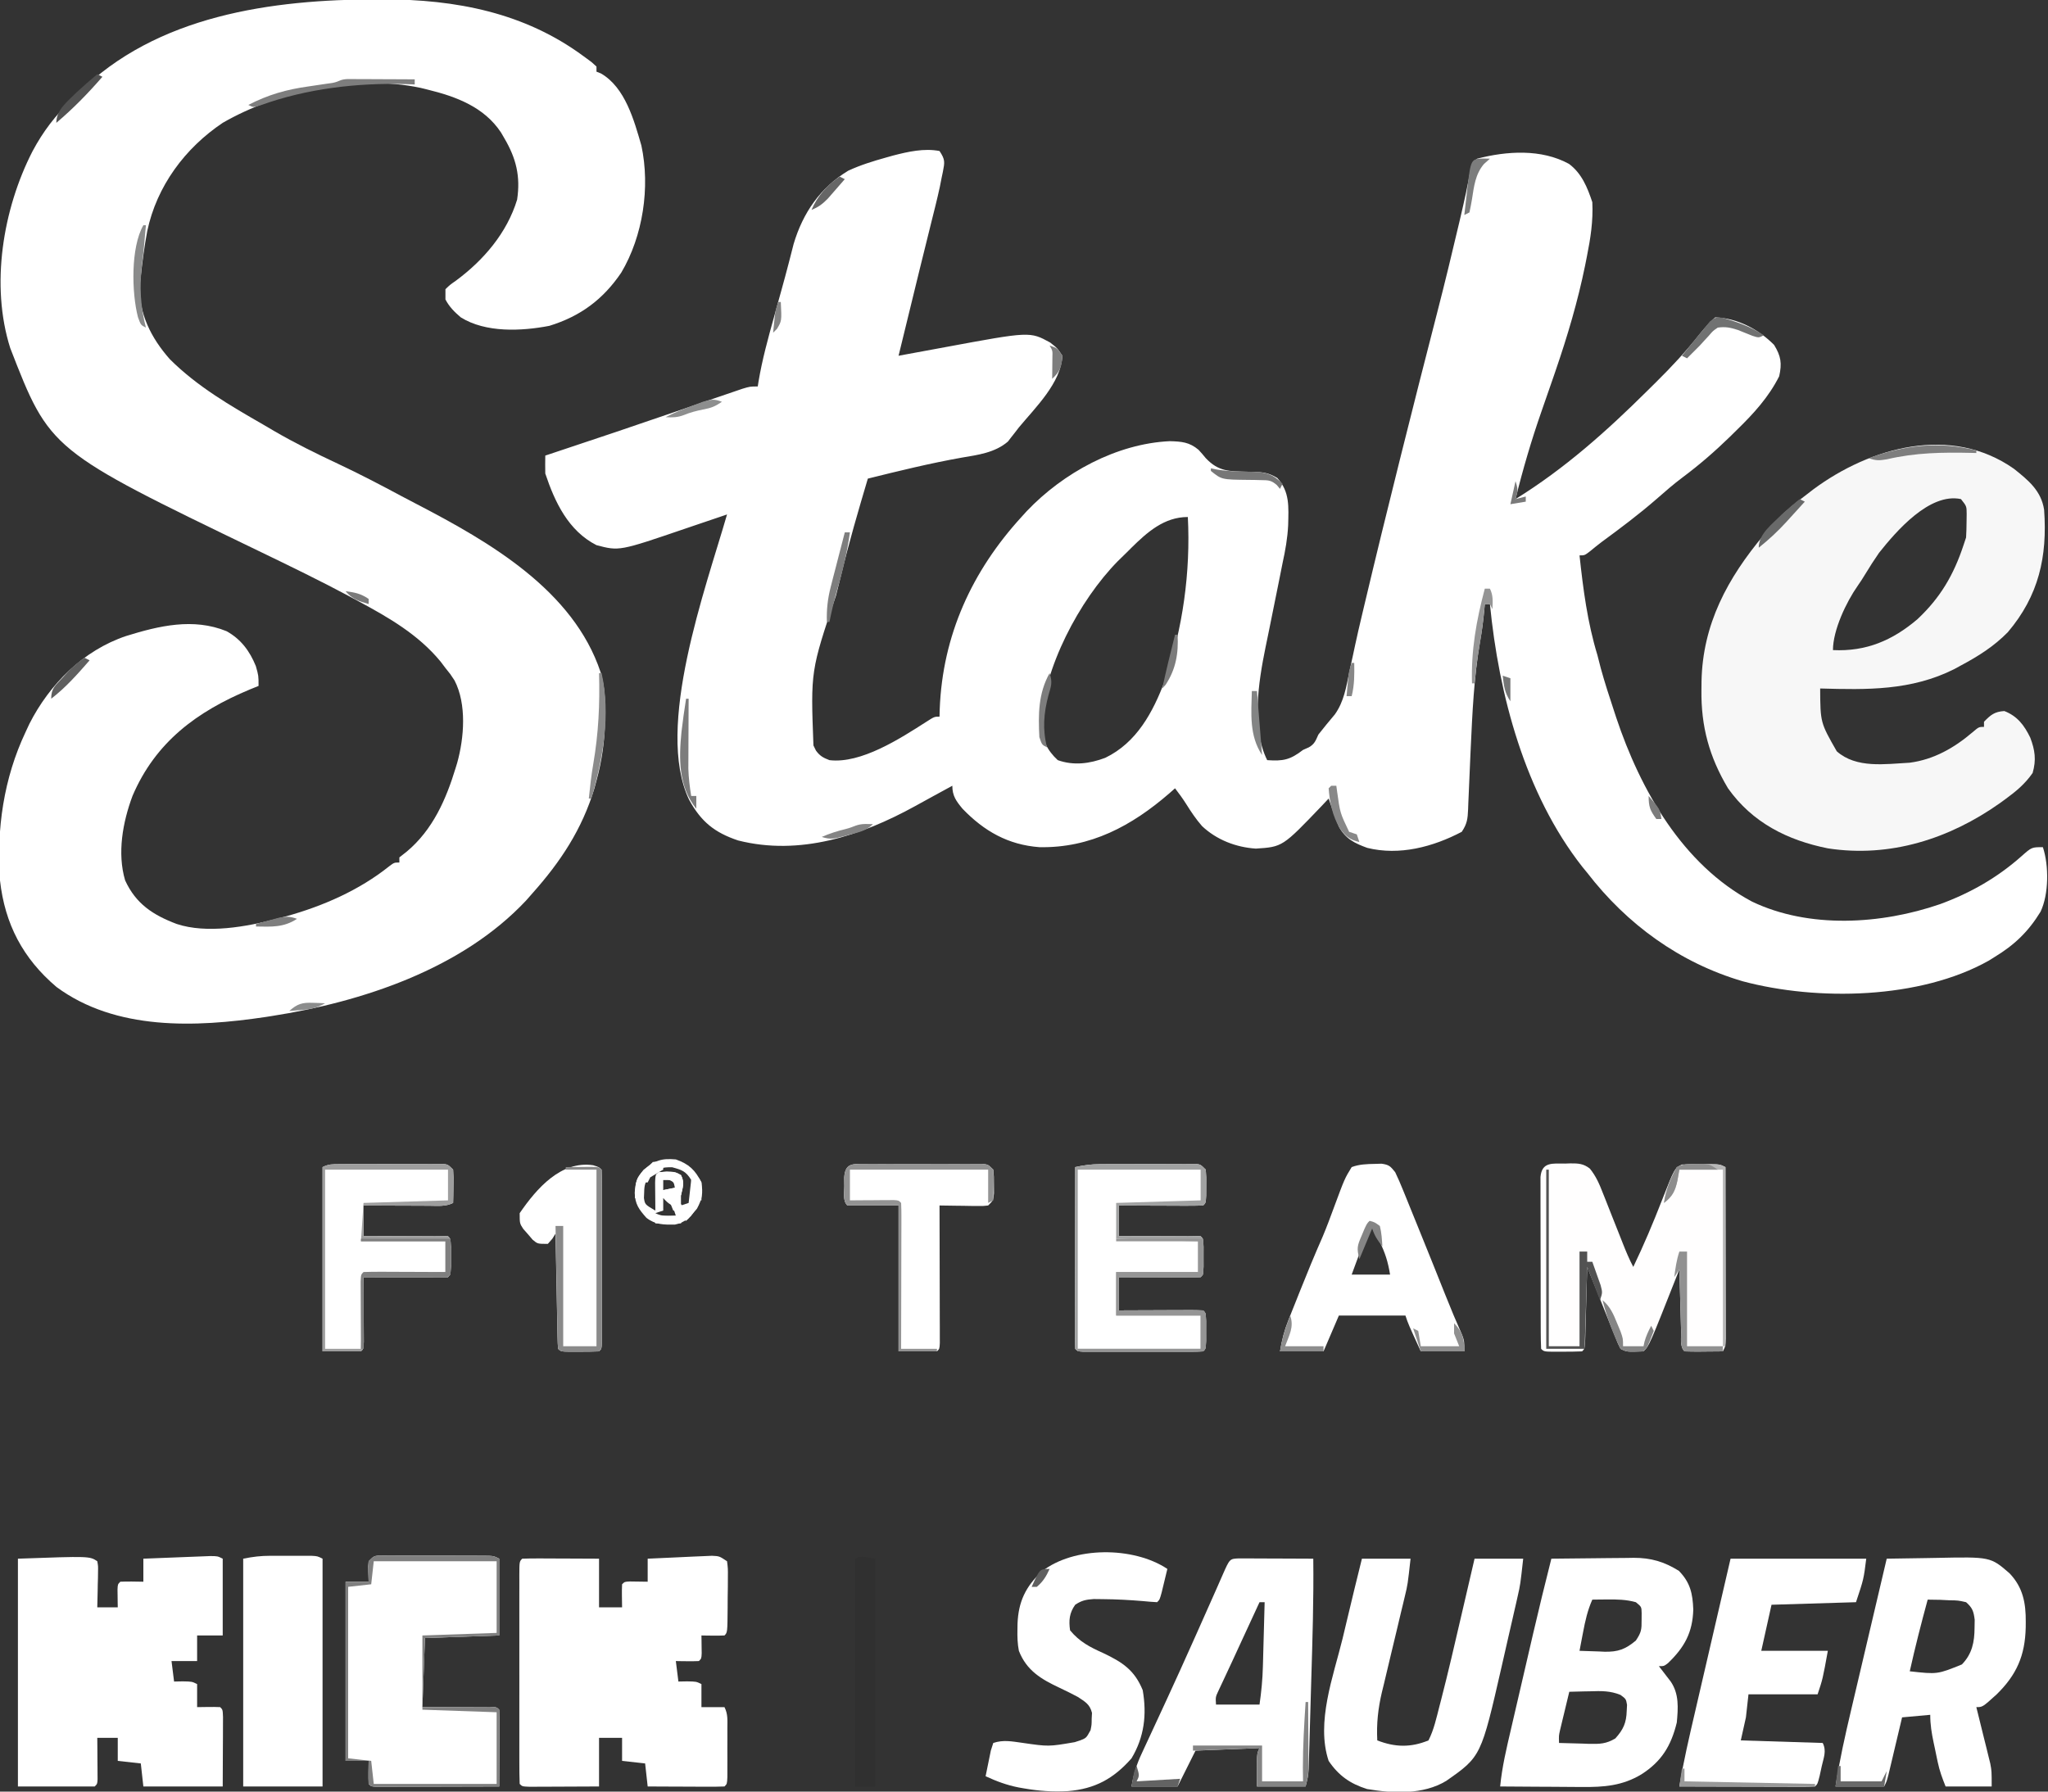 <svg width="800" height="700" viewBox="0 0 800 700" fill="none" xmlns="http://www.w3.org/2000/svg">
<rect x="0" y="0" width="800" height="700" fill="#333333" stroke="none"/>
<g clip-path="url(#clip0_1_9)">
<path d="M367 59C369.254 62.381 369.045 63.343 368.305 67.17C368.163 67.836 368.021 68.501 367.875 69.188C367.625 70.46 367.375 71.732 367.117 73.043C366.089 77.76 364.909 82.437 363.729 87.118C362.194 93.207 360.694 99.305 359.203 105.406C358.962 106.392 358.722 107.377 358.474 108.392C357.732 111.428 356.991 114.464 356.25 117.5C355.738 119.595 355.227 121.69 354.715 123.785C353.476 128.857 352.238 133.928 351 139C351.953 138.823 352.905 138.647 353.886 138.465C357.459 137.804 361.032 137.147 364.605 136.491C366.144 136.208 367.683 135.924 369.222 135.639C402.314 129.506 402.314 129.506 410.188 133.812C413 136 413 136 415 139C414.426 149.66 404.527 159.123 398 167C397.475 167.683 396.951 168.366 396.41 169.07C395.924 169.686 395.438 170.303 394.938 170.937C394.534 171.462 394.131 171.987 393.715 172.527C388.635 176.89 382.006 177.739 375.625 178.812C363.289 181.014 351.157 183.98 339 187C335.277 199.532 331.602 212.045 328.546 224.759C327.902 227.403 327.235 230.041 326.566 232.68C316.653 262.137 316.653 262.137 317.75 291.25C318.075 291.915 318.4 292.58 318.734 293.266C320.277 295.38 321.572 296.068 324 297C336.368 298.484 351.697 288.519 361.875 282C365 280 365 280 367 280C367.026 279.042 367.052 278.084 367.078 277.098C368.169 248.275 379.662 223.153 399 202C399.69 201.239 400.379 200.479 401.09 199.695C415.326 184.731 436.161 173.333 456.938 172.375C461.563 172.5 464.601 172.73 468.188 175.75C469.161 176.801 470.104 177.882 471 179C476.08 184.371 480.225 184.109 487.438 184.312C488.188 184.322 488.939 184.332 489.713 184.342C493.482 184.484 495.606 184.765 498.91 186.73C503.923 192.174 503.333 198.159 503.188 205.184C502.937 210.285 502.092 215.02 501 220C500.537 222.292 500.085 224.587 499.631 226.881C498.407 233.066 497.156 239.246 495.887 245.422C495.707 246.304 495.527 247.187 495.341 248.096C495 249.769 494.655 251.441 494.307 253.113C491.61 266.376 488.732 284.463 495 297C501.204 297.428 503.931 296.917 509 293C509.743 292.67 510.485 292.34 511.25 292C513.544 290.689 513.911 289.383 515 287C517.098 284.323 519.25 281.704 521.445 279.105C524.971 274.127 525.856 268.51 527.063 262.625C527.574 260.275 528.086 257.924 528.598 255.574C528.839 254.439 529.08 253.304 529.329 252.134C530.167 248.222 531.074 244.329 532 240.438C532.44 238.578 532.44 238.578 532.89 236.681C537.366 217.798 541.972 198.95 546.688 180.125C547.138 178.323 547.138 178.323 547.598 176.485C552.121 158.404 556.695 140.337 561.36 122.291C564.386 110.561 567.231 98.793 570 87C570.163 86.308 570.326 85.615 570.493 84.902C571.975 78.598 573.376 72.31 574.473 65.926C575 64 575 64 577 62C588.572 58.991 602.071 58.11 612.883 64.031C617.879 67.747 620.092 73.277 622 79C622.365 86.335 621.305 93.067 619.875 100.25C619.645 101.406 619.416 102.562 619.179 103.754C616.315 117.785 612.321 131.216 607.68 144.754C607.376 145.639 607.073 146.524 606.761 147.435C605.226 151.902 603.68 156.363 602.114 160.819C598.176 172.091 594.864 183.408 592 195C611.337 183 627.522 168.524 643.646 152.529C644.698 151.485 645.752 150.443 646.807 149.402C652.953 143.33 658.701 137.172 664.054 130.377C665.934 128.08 667.766 125.957 670 124C678.682 124.285 686.956 128.672 693 134.75C695.713 139.159 696.108 141.977 695 147C690.883 155.195 684.952 161.657 678.438 168C677.556 168.87 676.674 169.74 675.765 170.637C669.891 176.358 663.846 181.604 657.281 186.504C653.745 189.147 650.443 192.028 647.125 194.938C640.258 200.924 633.023 206.354 625.679 211.738C624.139 212.896 622.646 214.117 621.16 215.344C619 217 619 217 617 217C618.439 230.34 620.085 243.136 624 256C624.442 257.707 624.879 259.416 625.313 261.125C626.836 266.684 628.634 272.152 630.438 277.625C630.87 278.95 630.87 278.95 631.312 280.301C640.766 308.635 657.261 337.834 684.395 352.273C706.686 362.948 734.9 361.187 757.875 353.25C769.745 348.887 780.271 342.88 789.742 334.449C793.648 331 793.648 331 798 331C800.38 338.139 800.346 349.376 797.094 356.211C792.299 364.054 786.863 369.241 779 374C778.299 374.44 777.598 374.879 776.875 375.332C749.985 390.458 709.823 391.16 680.745 383.398C656.218 376.213 635.544 361.176 620 341C619.367 340.229 618.734 339.458 618.082 338.664C595.685 310.125 585.461 271.444 582 236C581.34 236 580.68 236 580 236C579.951 236.583 579.902 237.165 579.852 237.766C579.441 242.269 578.9 246.68 578.063 251.125C575.762 264.726 575.133 278.585 574.5 292.348C574.458 293.249 574.416 294.15 574.373 295.078C574.163 299.628 573.965 304.178 573.785 308.729C573.711 310.42 573.637 312.11 573.563 313.801C573.535 314.584 573.508 315.368 573.48 316.175C573.307 319.927 573.13 321.805 571 325C559.794 330.892 546.655 334.394 534.086 331.277C529.128 329.471 525.626 327.746 523 323C521.535 319.374 520.223 315.714 519 312C518.105 312.953 517.211 313.905 516.289 314.887C500.994 330.881 500.994 330.881 490.563 331.562C482.785 331.053 475.245 328.136 469.559 322.777C467.197 320.085 465.254 317.182 463.359 314.148C462.006 312.01 460.543 310.005 459 308C457.909 308.961 457.909 308.961 456.797 309.941C442.111 322.672 425.954 331.404 406 331C393.785 330.084 384.417 324.743 376 316C373.544 313.047 372 310.973 372 307C371.38 307.34 370.76 307.681 370.121 308.031C368.214 309.075 366.305 310.115 364.395 311.152C362.053 312.427 359.718 313.71 357.387 315.004C336.341 326.591 312.364 334.484 288.312 328.375C279.103 325.287 273.851 321.034 269.188 312.492C255.688 284.161 275.696 229.806 284 201C283.159 201.287 282.319 201.574 281.452 201.87C278.269 202.955 275.083 204.033 271.897 205.108C270.53 205.57 269.164 206.034 267.798 206.501C241.913 215.345 241.913 215.345 233 213C222.023 207.399 216.741 196.223 213 185C212.96 182.667 212.956 180.333 213 178C213.726 177.76 214.451 177.52 215.198 177.272C232.084 171.678 248.937 165.995 265.755 160.2C269.16 159.027 272.567 157.858 275.974 156.693C277.359 156.219 278.743 155.744 280.127 155.268C282.199 154.555 284.273 153.849 286.348 153.145C287.556 152.732 288.764 152.319 290.008 151.894C293 151 293 151 296 151C296.094 150.394 296.187 149.789 296.284 149.165C297.727 140.528 300.025 132.172 302.375 123.75C302.961 121.634 303.545 119.517 304.13 117.4C304.516 116.002 304.904 114.605 305.292 113.208C306.25 109.758 307.187 106.304 308.082 102.838C308.256 102.168 308.43 101.498 308.609 100.807C309.081 98.98 309.547 97.15 310.013 95.321C313.637 83.126 320.445 73.279 331.375 66.676C336.152 64.468 341 62.977 346.062 61.562C347.445 61.174 347.445 61.174 348.856 60.777C354.7 59.263 360.972 57.844 367 59ZM441.871 214.105C441.382 214.598 440.894 215.091 440.39 215.599C439.167 216.832 437.915 218.038 436.66 219.238C421.543 234.629 407.667 260.951 406.5 282.938C406.809 288.566 409.046 293.214 413.188 297C419.415 299.214 425.636 298.398 431.742 296.09C444.005 290.171 450.366 278.312 455 266C462.022 245.793 465.112 223.351 464 202C454.738 202 448.127 207.945 441.871 214.105Z" fill="white"/>
<path d="M147.562 -0.25C148.304 -0.251 149.046 -0.251 149.811 -0.252C178.051 -0.211 204.863 4.876 228 22C229.011 22.742 230.021 23.485 231.062 24.25C231.702 24.828 232.341 25.405 233 26C233 26.66 233 27.32 233 28C233.868 28.348 233.868 28.348 234.754 28.703C244.229 34.174 247.709 47.086 250.542 56.872C254.048 73.162 251.144 92.277 242.687 106.504C235.606 116.979 226.732 123.571 214.605 127.305C203.7 129.408 189.724 130.075 180 124C177.542 121.919 175.492 119.87 174 117C174 115.68 174 114.36 174 113C175.723 111.324 175.723 111.324 178.062 109.688C188.84 101.727 198.038 91.037 202 78C203.368 68.893 201.626 61.861 197 54C196.577 53.269 196.154 52.538 195.719 51.785C189.123 41.796 178.182 37.73 167 35C166.083 34.774 165.167 34.549 164.223 34.316C139.475 29.047 108.816 35.406 87.023 47.977C72.26 57.857 61.205 72.75 57.508 90.34C56.415 96.198 55.63 102.076 55 108C54.883 109.079 54.765 110.158 54.645 111.27C54.042 122.384 59.116 132.163 66.32 140.324C77.053 151.041 89.936 158.481 103 166C104.366 166.801 105.732 167.603 107.098 168.406C115.198 173.117 123.514 177.222 131.998 181.195C140.422 185.153 148.642 189.45 156.842 193.849C158.85 194.92 160.866 195.973 162.887 197.02C191.2 211.739 223.964 230.617 234.605 262.633C236.185 268.04 236.461 273.081 236.375 278.688C236.362 280.125 236.362 280.125 236.349 281.591C236.183 289.687 235.141 297.167 233 305C232.733 305.996 232.466 306.993 232.191 308.02C227.387 323.971 219 336.666 208 349C207.188 349.926 206.376 350.851 205.539 351.805C180.405 378.654 141.369 391.489 106 397C105.245 397.119 104.49 397.237 103.712 397.359C76.42 401.422 45.267 402.74 22.062 385.625C8.962 374.491 1.903 361.057 -2.04742e-05 344C-1.415 324.005 1.421 304.149 10 286C10.486 284.955 10.972 283.909 11.473 282.832C19.336 267.302 32.609 254.062 49.305 248.484C62.198 244.487 75.497 241.34 88.484 246.609C94.092 249.709 97.558 254.373 99.938 260.25C101 264 101 264 101 268C99.863 268.461 98.726 268.923 97.555 269.398C76.978 277.989 60.766 289.865 51.75 311C47.941 321.236 45.733 333.297 48.875 343.973C53.086 353.156 59.788 357.519 69 361C80.707 364.902 96.394 362.119 108 359C109.257 358.671 110.514 358.343 111.809 358.004C126.22 353.992 140.347 347.813 152.066 338.434C154 337 154 337 156 337C156 336.34 156 335.68 156 335C156.969 334.237 157.939 333.474 158.937 332.688C169.057 324.186 174.249 312.355 178 300C178.289 299.052 178.289 299.052 178.584 298.086C181.327 288.247 182.344 275.133 177.562 265.875C175.91 263.347 175.91 263.347 174 261C173.37 260.166 172.739 259.332 172.09 258.473C163.407 247.94 151.97 241.358 140.121 234.969C139.078 234.405 138.035 233.842 136.961 233.261C125.176 226.949 113.163 221.122 101.125 215.312C19.503 175.91 19.503 175.91 4 136C-3.795 111.418 1.131 81.676 12.688 59.125C16.841 51.335 21.605 45.126 28 39C28.842 38.157 29.683 37.314 30.551 36.445C61.1 5.944 106.157 -0.216 147.562 -0.25Z" fill="white"/>
<path d="M786.656 183.133C792.334 187.656 797.349 191.724 798.484 199.18C799.803 217.517 796.388 232.758 784.313 247C778.9 252.529 772.797 256.374 766 260C765.117 260.482 764.234 260.964 763.324 261.461C746.548 269.862 729.349 269.527 711 269C711.077 282.328 711.077 282.328 717.492 293.551C725.154 300.317 736.377 298.51 746 298C755.408 296.754 763.336 292.231 770.5 286.125C773 284 773 284 775 284C775 283.34 775 282.68 775 282C777.63 279.293 779.122 278.056 782.938 277.812C788.031 279.787 790.721 283.368 793.078 288.219C794.912 293.087 795.476 296.884 794 302C791.016 306.323 787.446 309.257 783.25 312.312C782.597 312.789 781.944 313.265 781.271 313.756C761.527 327.755 738.252 335.206 714.016 331.465C698.233 328.312 684.52 321.424 675 308C667.708 295.75 664.432 283.871 664.625 269.562C664.635 268.466 664.645 267.369 664.656 266.239C665.085 243.868 674.839 225.898 689 209C689.565 208.3 690.129 207.6 690.711 206.879C695.217 201.453 700.367 197.218 706 193C706.759 192.413 707.519 191.827 708.301 191.223C730.647 174.66 762.108 165.904 786.656 183.133ZM734 216C732.084 218.763 730.289 221.56 728.551 224.437C727.638 225.947 726.69 227.437 725.668 228.875C721.21 235.215 716 246.176 716 254C728.938 254.626 739.285 250.234 749.063 241.875C757.994 233.47 763.162 224.597 767 213C767.495 211.515 767.495 211.515 768 210C768.119 208.003 768.175 206.001 768.188 204C768.202 202.948 768.216 201.896 768.23 200.812C768.212 197.792 768.212 197.792 766 195C753.681 192.387 740.621 207.681 734 216Z" fill="#F7F7F7"/>
<path d="M284 610C284.356 612.781 284.356 612.781 284.328 616.285C284.323 617.537 284.318 618.79 284.313 620.08C284.292 621.394 284.271 622.708 284.25 624.062C284.245 625.381 284.24 626.699 284.234 628.057C284.154 637.846 284.154 637.846 283 639C281.481 639.072 279.958 639.084 278.438 639.062C277.611 639.053 276.785 639.044 275.934 639.035C274.976 639.018 274.976 639.018 274 639C274.012 639.638 274.023 640.276 274.035 640.934C274.044 641.76 274.053 642.586 274.063 643.438C274.074 644.261 274.086 645.085 274.098 645.934C274 648 274 648 273 649C271.481 649.072 269.958 649.084 268.438 649.062C267.611 649.053 266.785 649.044 265.934 649.035C265.296 649.024 264.657 649.012 264 649C264.495 652.96 264.495 652.96 265 657C266.671 656.969 266.671 656.969 268.375 656.938C272 657 272 657 274 658C274 660.97 274 663.94 274 667C276.97 667 279.94 667 283 667C284.403 669.806 284.13 672.15 284.133 675.285C284.134 676.537 284.135 677.79 284.137 679.08C284.133 680.394 284.129 681.708 284.125 683.062C284.129 684.381 284.133 685.699 284.137 687.057C284.135 688.308 284.134 689.559 284.133 690.848C284.132 692.003 284.131 693.158 284.129 694.348C284 697 284 697 283 698C280.781 698.088 278.56 698.107 276.34 698.098C275.343 698.096 275.343 698.096 274.326 698.093C272.197 698.088 270.067 698.075 267.938 698.062C266.497 698.057 265.056 698.053 263.615 698.049C260.077 698.038 256.538 698.021 253 698C252.505 693.545 252.505 693.545 252 689C249.03 688.67 246.06 688.34 243 688C243 685.03 243 682.06 243 679C240.03 679 237.06 679 234 679C234 685.27 234 691.54 234 698C229.746 698.023 225.492 698.043 221.238 698.055C219.789 698.06 218.341 698.067 216.893 698.075C214.815 698.088 212.738 698.093 210.66 698.098C209.409 698.103 208.157 698.108 206.867 698.114C204 698 204 698 203 697C202.9 694.297 202.864 691.62 202.871 688.916C202.869 688.069 202.867 687.222 202.865 686.349C202.861 683.535 202.864 680.721 202.867 677.906C202.867 675.96 202.866 674.013 202.864 672.066C202.863 667.98 202.865 663.895 202.87 659.809C202.875 654.56 202.872 649.31 202.866 644.06C202.862 640.039 202.864 636.017 202.866 631.996C202.867 630.06 202.866 628.123 202.864 626.187C202.861 623.486 202.865 620.785 202.871 618.084C202.869 617.276 202.867 616.467 202.864 615.634C202.886 610.114 202.886 610.114 204 609C206.219 608.912 208.44 608.893 210.66 608.902C211.657 608.904 211.657 608.904 212.674 608.907C214.803 608.912 216.933 608.925 219.063 608.938C220.503 608.943 221.944 608.947 223.385 608.951C226.923 608.961 230.462 608.981 234 609C234 615.27 234 621.54 234 628C236.97 628 239.94 628 243 628C242.979 626.536 242.959 625.071 242.938 623.562C242.916 622.042 242.928 620.519 243 619C244 618 244 618 246.066 617.902C249.533 617.951 249.533 617.951 253 618C253 615.03 253 612.06 253 609C256.932 608.807 260.865 608.629 264.798 608.463C266.793 608.376 268.788 608.278 270.783 608.18C272.664 608.102 272.664 608.102 274.582 608.023C275.739 607.971 276.897 607.919 278.089 607.865C281 608 281 608 284 610Z" fill="white"/>
<path d="M38 610C38.341 611.879 38.341 611.879 38.293 614.133C38.283 614.938 38.274 615.744 38.264 616.574C38.239 617.416 38.213 618.258 38.188 619.125C38.167 620.399 38.167 620.399 38.147 621.699C38.111 623.8 38.057 625.9 38 628C40.64 628 43.28 628 46 628C45.988 627.362 45.977 626.724 45.965 626.066C45.956 625.24 45.947 624.414 45.938 623.562C45.926 622.739 45.914 621.915 45.902 621.066C46 619 46 619 47 618C50.003 617.858 52.992 617.958 56 618C56 615.03 56 612.06 56 609C60.093 608.832 64.187 608.672 68.28 608.518C69.673 608.464 71.066 608.409 72.459 608.352C74.459 608.27 76.46 608.195 78.461 608.121C80.268 608.05 80.268 608.05 82.111 607.978C85 608 85 608 87 609C87 618.9 87 628.8 87 639C83.7 639 80.4 639 77 639C77 642.3 77 645.6 77 649C73.7 649 70.4 649 67 649C67.495 652.96 67.495 652.96 68 657C69.671 656.969 69.671 656.969 71.375 656.938C75 657 75 657 77 658C77 660.97 77 663.94 77 667C78.464 666.979 79.929 666.959 81.438 666.938C82.958 666.916 84.481 666.928 86 667C87 668 87 668 87.114 670.867C87.106 672.745 87.106 672.745 87.098 674.66C87.095 675.876 87.093 677.091 87.09 678.344C87.081 679.901 87.072 681.458 87.062 683.062C87.042 687.992 87.021 692.921 87 698C76.77 698 66.54 698 56 698C55.505 693.545 55.505 693.545 55 689C52.03 688.67 49.06 688.34 46 688C46 685.03 46 682.06 46 679C43.36 679 40.72 679 38 679C38.012 680.288 38.023 681.576 38.035 682.902C38.044 684.581 38.054 686.259 38.062 687.938C38.071 688.788 38.079 689.638 38.088 690.514C38.093 691.727 38.093 691.727 38.098 692.965C38.105 694.088 38.105 694.088 38.114 695.234C38 697 38 697 37 698C27.1 698 17.2 698 7 698C7 668.63 7 639.26 7 609C35 608 35 608 38 610Z" fill="white"/>
<path d="M148.011 607.753C149.248 607.755 149.248 607.755 150.51 607.757C151.444 607.754 152.379 607.751 153.341 607.748C154.353 607.755 155.364 607.762 156.406 607.77C157.442 607.77 158.478 607.77 159.545 607.771C161.737 607.774 163.929 607.782 166.122 607.794C169.486 607.812 172.85 607.815 176.215 607.814C178.341 607.819 180.467 607.825 182.594 607.832C183.605 607.833 184.617 607.834 185.659 607.835C186.593 607.842 187.528 607.848 188.49 607.855C189.315 607.859 190.139 607.862 190.989 607.866C193 608 193 608 195 609C195 618.9 195 628.8 195 639C185.43 639.33 175.86 639.66 166 640C165.67 648.91 165.34 657.82 165 667C167.082 666.988 169.164 666.977 171.309 666.965C173.317 666.958 175.326 666.951 177.335 666.945C178.735 666.94 180.135 666.933 181.534 666.925C183.542 666.912 185.551 666.907 187.559 666.902C189.373 666.894 189.373 666.894 191.224 666.886C194 667 194 667 195 668C195.088 670.219 195.107 672.44 195.098 674.66C195.096 675.325 195.095 675.989 195.093 676.674C195.088 678.803 195.075 680.933 195.062 683.062C195.057 684.503 195.053 685.944 195.049 687.385C195.038 690.923 195.021 694.462 195 698C187.898 698.025 180.795 698.043 173.693 698.055C171.274 698.06 168.856 698.067 166.438 698.075C162.97 698.087 159.503 698.093 156.035 698.098C154.947 698.103 153.858 698.108 152.737 698.113C151.235 698.113 151.235 698.113 149.703 698.114C148.374 698.117 148.374 698.117 147.018 698.12C145 698 145 698 144 697C143.858 693.997 143.958 691.008 144 688C141.03 688 138.06 688 135 688C135 664.9 135 641.8 135 618C137.97 618 140.94 618 144 618C143.959 616.721 143.918 615.442 143.875 614.125C143.805 611.945 143.805 611.945 144 610C146 608 146 608 148.011 607.753Z" fill="white"/>
<path d="M606 609C611.408 608.925 616.815 608.871 622.223 608.835C624.06 608.82 625.897 608.8 627.734 608.774C630.385 608.737 633.036 608.72 635.688 608.707C636.499 608.692 637.311 608.676 638.147 608.66C644.868 608.658 650.035 610.155 655.812 613.75C660.293 618.359 661.199 622.628 661.438 628.875C661.167 637.89 658.004 643.606 651.586 649.785C650 651 650 651 648 651C648.632 651.814 648.632 651.814 649.277 652.645C649.825 653.36 650.373 654.075 650.938 654.812C651.483 655.52 652.028 656.228 652.59 656.957C655.939 661.809 655.521 667.344 655 673C652.804 682.033 649.101 688.197 641.188 693.25C633.8 697.733 626.443 698.294 618.031 698.195C616.65 698.191 616.65 698.191 615.241 698.187C612.327 698.176 609.414 698.151 606.5 698.125C604.513 698.115 602.526 698.106 600.539 698.098C595.693 698.076 590.846 698.041 586 698C586.733 690.371 588.499 683.015 590.238 675.562C590.564 674.155 590.889 672.747 591.214 671.34C591.895 668.394 592.579 665.449 593.264 662.504C594.132 658.779 594.995 655.052 595.856 651.324C596.528 648.415 597.202 645.507 597.877 642.598C598.195 641.227 598.512 639.856 598.83 638.485C601.113 628.629 603.52 618.808 606 609ZM622 625C620.143 629.158 619.21 633.36 618.375 637.812C618.241 638.505 618.107 639.198 617.969 639.912C617.641 641.607 617.32 643.303 617 645C619.543 645.109 622.081 645.188 624.625 645.25C625.338 645.284 626.051 645.317 626.785 645.352C631.997 645.447 634.87 644.448 639 641C641.167 637.749 641.272 636.708 641.25 632.937C641.255 632.06 641.26 631.182 641.266 630.277C641.216 627.802 641.216 627.802 639 626C635.211 624.945 631.603 624.894 627.688 624.937C626.619 624.947 625.55 624.956 624.449 624.965C623.641 624.976 622.833 624.988 622 625ZM613 661C612.329 663.77 611.663 666.541 611 669.312C610.809 670.098 610.618 670.884 610.422 671.693C610.241 672.451 610.061 673.208 609.875 673.988C609.624 675.033 609.624 675.033 609.367 676.099C608.905 678.168 608.905 678.168 609 681C612.063 681.108 615.123 681.187 618.188 681.25C619.052 681.284 619.916 681.317 620.807 681.352C624.957 681.415 627.35 681.384 630.988 679.234C634.126 675.749 635.302 673.131 635.438 668.437C635.477 667.673 635.517 666.909 635.559 666.121C635.16 663.816 635.16 663.816 633.023 662.234C628.973 660.581 625.511 660.671 621.188 660.812C620.005 660.833 620.005 660.833 618.799 660.854C616.866 660.889 614.933 660.942 613 661Z" fill="white"/>
<path d="M611.375 454.625C612.048 454.601 612.721 454.576 613.414 454.551C616.539 454.532 618.524 454.63 621.027 456.576C623.456 459.56 624.793 462.699 626.164 466.25C626.442 466.945 626.72 467.64 627.007 468.356C627.889 470.567 628.758 472.783 629.625 475C630.503 477.215 631.383 479.43 632.265 481.644C632.811 483.018 633.354 484.394 633.894 485.771C635.136 488.922 636.414 492.005 638 495C642.113 486.463 645.75 477.805 649.195 468.981C654.119 456.441 654.119 456.441 657 455C659.512 454.902 661.989 454.861 664.5 454.875C665.19 454.871 665.879 454.867 666.59 454.863C671.747 454.873 671.747 454.873 674 456C674.023 465.092 674.041 474.185 674.052 483.277C674.057 487.499 674.064 491.72 674.075 495.942C674.086 500.014 674.092 504.086 674.095 508.158C674.097 509.713 674.1 511.269 674.106 512.825C674.113 514.999 674.114 517.173 674.114 519.347C674.116 520.586 674.118 521.825 674.12 523.102C674 526 674 526 673 528C670.521 528.027 668.042 528.047 665.563 528.062C664.855 528.071 664.148 528.079 663.42 528.088C661.613 528.097 659.806 528.052 658 528C656.088 526.088 656.756 522.664 656.684 520.121C656.663 519.434 656.642 518.748 656.621 518.04C656.555 515.839 656.496 513.639 656.438 511.437C656.394 509.949 656.351 508.46 656.307 506.971C656.199 503.314 656.098 499.657 656 496C655.784 496.548 655.568 497.097 655.345 497.661C644.249 525.751 644.249 525.751 642 528C635.475 528.237 635.475 528.237 633 527C631.922 524.805 631.922 524.805 630.75 521.875C630.316 520.799 629.881 519.722 629.434 518.613C628.961 517.421 628.487 516.229 628 515C627.471 513.681 626.941 512.362 626.41 511.043C624.933 507.365 623.465 503.683 622 500C621.334 498.333 620.667 496.667 620 495C619.975 495.964 619.95 496.928 619.924 497.922C619.83 501.487 619.73 505.052 619.628 508.617C619.584 510.162 619.543 511.707 619.503 513.253C619.445 515.469 619.381 517.686 619.316 519.902C619.291 520.945 619.291 520.945 619.266 522.008C619.114 526.886 619.114 526.886 618 528C615.489 528.1 613.011 528.139 610.5 528.125C609.797 528.129 609.095 528.133 608.371 528.137C603.127 528.127 603.127 528.127 602 527C601.895 524.833 601.861 522.662 601.855 520.492C601.851 519.813 601.848 519.133 601.845 518.433C601.835 516.175 601.833 513.918 601.832 511.66C601.829 510.097 601.825 508.534 601.822 506.971C601.816 503.689 601.814 500.408 601.815 497.127C601.815 492.916 601.801 488.704 601.784 484.493C601.773 481.263 601.771 478.033 601.771 474.804C601.77 473.251 601.766 471.698 601.758 470.145C601.748 467.975 601.751 465.806 601.757 463.637C601.756 462.401 601.754 461.165 601.753 459.891C602.267 453.88 606.449 454.634 611.375 454.625Z" fill="#FFFEFE"/>
<path d="M737 609C741.783 608.9 746.565 608.828 751.349 608.78C752.972 608.76 754.594 608.733 756.217 608.698C777.524 608.251 777.524 608.251 784.986 614.722C790.218 620.208 791.375 626.319 791.312 633.75C791.307 634.455 791.301 635.159 791.295 635.885C791.041 646.89 787.732 654.396 779.902 662.051C774.437 667 774.437 667 772 667C772.182 667.726 772.364 668.452 772.551 669.2C773.374 672.506 774.187 675.816 775 679.125C775.429 680.838 775.429 680.838 775.867 682.586C776.138 683.695 776.409 684.803 776.688 685.945C776.939 686.961 777.19 687.977 777.449 689.024C778 692 778 692 778 698C772.06 698 766.12 698 760 698C758.647 694.616 757.66 691.958 756.93 688.496C756.756 687.673 756.582 686.85 756.402 686.002C756.228 685.156 756.054 684.309 755.875 683.438C755.693 682.587 755.511 681.737 755.324 680.861C754.539 677.097 754 673.877 754 670C748.555 670.495 748.555 670.495 743 671C742.823 671.747 742.647 672.494 742.465 673.263C741.667 676.634 740.865 680.005 740.062 683.375C739.785 684.551 739.507 685.726 739.221 686.938C738.953 688.059 738.686 689.18 738.41 690.336C738.164 691.373 737.918 692.41 737.664 693.478C737 696 737 696 736 698C729.73 698 723.46 698 717 698C718.543 687.858 720.775 677.959 723.133 667.984C723.534 666.275 723.935 664.566 724.335 662.857C725.38 658.398 726.43 653.94 727.481 649.482C728.557 644.917 729.628 640.351 730.699 635.785C732.795 626.856 734.896 617.928 737 609ZM753 625C750.467 634.295 748.094 643.595 746 653C756.799 654.197 756.799 654.197 766.375 650.313C770.378 646.171 771.291 641.558 771.312 635.938C771.329 634.915 771.346 633.893 771.363 632.84C770.941 629.537 770.495 628.211 768 626C764.882 625.298 764.882 625.298 761.438 625.25C759.703 625.165 759.703 625.165 757.934 625.078C756.289 625.034 754.645 625 753 625Z" fill="white"/>
<path d="M484.051 608.886C485.4 608.887 486.749 608.892 488.098 608.902C489.161 608.904 489.161 608.904 490.246 608.907C492.518 608.912 494.79 608.925 497.062 608.938C498.6 608.943 500.137 608.947 501.674 608.951C505.449 608.962 509.225 608.979 513 609C513.192 624.93 512.681 640.843 512.2 656.764C512.084 660.641 511.973 664.519 511.864 668.397C511.779 671.406 511.69 674.416 511.599 677.425C511.557 678.856 511.516 680.288 511.476 681.719C511.421 683.707 511.359 685.694 511.297 687.681C511.247 689.372 511.247 689.372 511.196 691.097C511 694 511 694 510 698C503.73 698 497.46 698 491 698C490.875 685.25 490.875 685.25 492 683C479.625 683.495 479.625 683.495 467 684C464.69 688.62 462.38 693.24 460 698C454.06 698 448.12 698 442 698C442.838 692.973 444.017 689.273 446.141 684.777C446.459 684.087 446.778 683.398 447.106 682.687C447.791 681.205 448.48 679.725 449.171 678.246C450.635 675.114 452.083 671.975 453.532 668.837C454.273 667.233 455.015 665.629 455.758 664.025C459.231 656.522 462.627 648.986 466 641.438C466.528 640.258 467.056 639.079 467.6 637.864C469.927 632.66 472.245 627.453 474.547 622.238C474.925 621.384 475.302 620.529 475.691 619.649C476.373 618.103 477.053 616.557 477.73 615.01C480.369 609.023 480.369 609.023 484.051 608.886ZM492 626C490.104 630.104 488.208 634.208 486.312 638.312C485.517 640.034 485.517 640.034 484.705 641.791C483.647 644.082 482.591 646.374 481.538 648.667C480.53 650.85 479.515 653.03 478.49 655.205C478.033 656.183 477.576 657.16 477.105 658.168C476.495 659.462 476.495 659.462 475.872 660.782C474.817 663.068 474.817 663.068 475 666C480.61 666 486.22 666 492 666C492.722 660.947 493.193 656.165 493.316 651.098C493.337 650.375 493.358 649.653 493.379 648.908C493.444 646.626 493.503 644.344 493.562 642.062C493.606 640.505 493.649 638.947 493.693 637.389C493.8 633.593 493.901 629.796 494 626C493.34 626 492.68 626 492 626Z" fill="white"/>
<path d="M532 609C538.27 609 544.54 609 551 609C549.876 619.12 549.876 619.12 548.785 623.636C548.545 624.645 548.305 625.653 548.057 626.691C547.671 628.281 547.671 628.281 547.277 629.902C546.733 632.197 546.19 634.492 545.646 636.787C544.793 640.367 543.936 643.946 543.072 647.523C542.235 651.001 541.411 654.483 540.59 657.965C540.33 659.022 540.071 660.08 539.804 661.17C538.306 667.559 537.661 673.44 538 680C544.901 682.693 551.088 682.846 558 680C560.125 675.852 561.097 671.225 562.262 666.73C562.476 665.908 562.691 665.086 562.912 664.238C565.734 653.308 568.264 642.309 570.812 631.312C571.319 629.135 571.827 626.957 572.334 624.779C573.559 619.52 574.78 614.26 576 609C582.27 609 588.54 609 595 609C593.874 619.13 593.874 619.13 592.864 623.589C592.64 624.587 592.416 625.586 592.185 626.614C591.944 627.665 591.702 628.715 591.453 629.797C591.2 630.908 590.947 632.018 590.686 633.162C590.151 635.503 589.613 637.843 589.072 640.182C588.256 643.723 587.456 647.267 586.656 650.812C578.555 686.284 578.555 686.284 564.941 695.816C555.956 701.294 544.059 700.711 534 699C527.379 696.913 522.866 693.737 519 688C513.985 672.955 520.859 654.885 524.438 640.25C525.059 637.66 525.675 635.068 526.291 632.477C528.159 624.642 530.047 616.813 532 609Z" fill="white"/>
<path d="M676 609C693.49 609 710.98 609 729 609C728 617 728 617 725 626C708.665 626.495 708.665 626.495 692 627C690.68 632.94 689.36 638.88 688 645C696.58 645 705.16 645 714 645C712 656 712 656 710 662C701.09 662 692.18 662 683 662C682.67 664.97 682.34 667.94 682 671C681.34 673.97 680.68 676.94 680 680C695.84 680.495 695.84 680.495 712 681C713.575 684.15 712.373 686.69 711.625 690.062C711.349 691.332 711.073 692.602 710.789 693.91C710 697 710 697 709 698C707.343 698.093 705.681 698.117 704.021 698.114C702.96 698.113 701.899 698.113 700.806 698.113C699.075 698.106 699.075 698.106 697.309 698.098C695.546 698.096 695.546 698.096 693.748 698.093C689.978 698.088 686.208 698.075 682.438 698.062C679.889 698.057 677.34 698.053 674.791 698.049C668.527 698.038 662.264 698.021 656 698C657.621 688.19 659.883 678.542 662.133 668.863C662.534 667.13 662.934 665.397 663.335 663.664C664.381 659.138 665.431 654.612 666.481 650.087C667.745 644.638 669.005 639.189 670.266 633.739C672.174 625.492 674.088 617.246 676 609Z" fill="white"/>
<path d="M456 613C455.525 614.98 455.045 616.959 454.562 618.938C454.296 620.04 454.029 621.142 453.754 622.277C453 625 453 625 452 626C450.122 625.906 448.247 625.747 446.375 625.563C441.221 625.13 436.107 624.858 430.938 624.813C429.709 624.798 428.481 624.784 427.215 624.77C424.163 624.988 422.514 625.322 420 627C417.7 630.22 417.447 633.126 418 637C421.738 641.507 425.736 643.542 430.938 645.875C438.413 649.432 443.166 652.5 446.375 660.375C448.008 669.847 447.031 678.615 442 687C435.041 694.925 427.761 698.938 417.188 699.813C411.269 700.146 405.834 699.773 400 698.75C399.307 698.629 398.613 698.507 397.899 698.382C393.251 697.469 389.268 695.978 385 694C385.421 691.851 385.863 689.706 386.312 687.563C386.556 686.368 386.8 685.173 387.051 683.941C387.364 682.971 387.677 682 388 681C391.92 679.693 395.247 680.387 399.25 680.938C409.609 682.441 409.609 682.441 419.812 680.688C420.561 680.444 421.31 680.2 422.082 679.949C424.341 679.03 424.341 679.03 426 676C426.427 673.857 426.427 673.857 426.438 671.563C426.477 670.801 426.517 670.039 426.559 669.254C425.714 665.844 423.884 664.916 421 663C418.677 661.774 416.375 660.611 414 659.5C406.787 656.125 401.02 652.751 398 645C397.452 642.204 397.378 639.531 397.438 636.688C397.448 635.941 397.459 635.195 397.471 634.426C397.806 625.848 400.605 619.955 406.875 614.063C419.381 604.128 442.751 604.167 456 613Z" fill="white"/>
<path d="M429.575 454.855C430.449 454.848 431.323 454.842 432.224 454.835C433.619 454.834 433.619 454.834 435.043 454.832C436.49 454.827 436.49 454.827 437.967 454.822C440 454.817 442.033 454.815 444.066 454.815C447.187 454.812 450.307 454.794 453.428 454.775C455.404 454.772 457.38 454.77 459.355 454.77C460.292 454.762 461.228 454.755 462.193 454.748C463.058 454.751 463.922 454.754 464.813 454.757C465.575 454.756 466.338 454.754 467.123 454.753C469 455 469 455 471 457C471.23 460.004 471.23 460.004 471.188 463.562C471.181 464.739 471.175 465.916 471.168 467.129C471 470 471 470 470 471C467.552 471.088 465.132 471.115 462.684 471.098C461.953 471.096 461.221 471.095 460.468 471.093C458.125 471.088 455.781 471.075 453.438 471.062C451.852 471.057 450.267 471.053 448.682 471.049C444.788 471.038 440.894 471.02 437 471C437 474.96 437 478.92 437 483C438.446 482.992 438.446 482.992 439.922 482.984C443.487 482.966 447.052 482.955 450.617 482.945C452.162 482.94 453.707 482.933 455.253 482.925C457.469 482.912 459.686 482.907 461.902 482.902C462.597 482.897 463.292 482.892 464.008 482.887C465.672 482.886 467.337 482.938 469 483C470 484 470 484 470.133 487.125C470.13 488.404 470.128 489.682 470.125 491C470.129 492.918 470.129 492.918 470.133 494.875C470 498 470 498 469 499C466.624 499.088 464.278 499.115 461.902 499.098C460.839 499.096 460.839 499.096 459.754 499.093C457.482 499.088 455.21 499.075 452.938 499.062C451.4 499.057 449.863 499.053 448.326 499.049C444.551 499.038 440.775 499.02 437 499C437 503.29 437 507.58 437 512C437.994 511.995 438.989 511.99 440.013 511.984C443.69 511.966 447.367 511.955 451.044 511.945C452.638 511.94 454.232 511.933 455.825 511.925C458.112 511.912 460.398 511.907 462.684 511.902C463.4 511.897 464.117 511.892 464.855 511.887C466.571 511.886 468.286 511.938 470 512C471 513 471 513 471.133 516.125C471.13 517.404 471.128 518.682 471.125 520C471.129 521.918 471.129 521.918 471.133 523.875C471 527 471 527 470 528C468.471 528.098 466.937 528.128 465.404 528.129C463.938 528.134 463.938 528.134 462.442 528.139C461.378 528.137 460.315 528.135 459.219 528.133C457.593 528.134 457.593 528.134 455.934 528.136C453.638 528.136 451.341 528.135 449.044 528.13C445.515 528.125 441.986 528.13 438.457 528.137C436.232 528.136 434.007 528.135 431.781 528.133C430.718 528.135 429.654 528.137 428.558 528.139C427.581 528.136 426.603 528.133 425.596 528.129C424.73 528.129 423.865 528.128 422.974 528.127C421 528 421 528 420 527C419.906 524.791 419.883 522.58 419.886 520.369C419.886 519.676 419.886 518.984 419.886 518.27C419.887 515.97 419.895 513.671 419.902 511.371C419.904 509.781 419.906 508.19 419.907 506.6C419.91 502.406 419.92 498.212 419.931 494.018C419.942 489.742 419.946 485.466 419.951 481.189C419.962 472.793 419.979 464.396 420 456C423.242 455.281 426.256 454.871 429.575 454.855Z" fill="white"/>
<path d="M105.668 607.867C106.726 607.866 107.783 607.865 108.873 607.863C109.967 607.867 111.061 607.871 112.188 607.875C113.293 607.871 114.398 607.867 115.537 607.863C117.118 607.865 117.118 607.865 118.73 607.867C119.694 607.868 120.657 607.869 121.649 607.871C124 608 124 608 126 609C126 638.37 126 667.74 126 698C115.77 698 105.54 698 95 698C95 668.63 95 639.26 95 609C98.851 608.23 101.819 607.872 105.668 607.867Z" fill="white"/>
<path d="M537.062 454.75C537.92 454.724 538.777 454.698 539.66 454.672C542.635 455.089 543.123 455.67 545 458C546.113 460.334 547.118 462.631 548.074 465.027C548.502 466.072 548.502 466.072 548.938 467.139C549.862 469.402 550.775 471.67 551.688 473.938C552.32 475.494 552.954 477.05 553.588 478.606C555.402 483.066 557.204 487.532 559 492C559.447 493.111 559.894 494.222 560.354 495.367C561.741 498.82 563.126 502.274 564.497 505.734C566.622 511.1 568.855 516.408 571.188 521.688C572 524 572 524 572 528C566.39 528 560.78 528 555 528C550.125 517.375 550.125 517.375 549 514C540.42 514 531.84 514 523 514C520.03 520.93 520.03 520.93 517 528C511.39 528 505.78 528 500 528C500.774 523.357 501.599 520.052 503.293 515.781C503.756 514.609 504.218 513.436 504.695 512.228C505.192 510.985 505.69 509.742 506.188 508.5C506.694 507.224 507.2 505.947 507.706 504.671C510.576 497.448 513.542 490.28 516.668 483.164C518.27 479.358 519.7 475.501 521.125 471.625C525.26 460.476 525.26 460.476 528 456C530.962 454.889 533.919 454.807 537.062 454.75ZM535 479C532.69 485.27 530.38 491.54 528 498C532.95 498 537.9 498 543 498C542.144 492.862 541.136 489.709 538.938 485.125C538.39 483.973 537.842 482.82 537.277 481.633C536.856 480.764 536.434 479.895 536 479C535.67 479 535.34 479 535 479Z" fill="white"/>
<path d="M132.51 454.855C133.444 454.848 134.379 454.842 135.341 454.835C136.353 454.834 137.364 454.833 138.406 454.832C139.442 454.829 140.478 454.825 141.545 454.822C143.737 454.817 145.929 454.815 148.122 454.815C151.486 454.812 154.85 454.794 158.215 454.775C160.341 454.772 162.467 454.77 164.594 454.77C166.111 454.759 166.111 454.759 167.659 454.748C168.593 454.751 169.528 454.754 170.49 454.757C171.315 454.756 172.139 454.754 172.989 454.753C175 455 175 455 177 457C177.195 460.039 177.195 460.039 177.125 463.625C177.107 464.814 177.089 466.002 177.07 467.227C177.047 468.142 177.024 469.057 177 470C173.988 471.506 170.887 471.122 167.586 471.098C166.856 471.096 166.127 471.095 165.375 471.093C163.042 471.088 160.708 471.075 158.375 471.062C156.794 471.057 155.214 471.053 153.633 471.049C149.755 471.038 145.878 471.021 142 471C142 474.96 142 478.92 142 483C143.492 482.992 143.492 482.992 145.013 482.984C148.69 482.966 152.367 482.955 156.044 482.945C157.638 482.94 159.232 482.933 160.825 482.925C163.112 482.912 165.398 482.907 167.684 482.902C168.4 482.897 169.117 482.892 169.855 482.887C171.571 482.886 173.286 482.938 175 483C176 484 176 484 176.133 487.125C176.13 488.404 176.128 489.682 176.125 491C176.129 492.918 176.129 492.918 176.133 494.875C176 498 176 498 175 499C172.552 499.088 170.132 499.115 167.684 499.098C166.953 499.096 166.221 499.095 165.468 499.093C163.125 499.088 160.781 499.075 158.438 499.062C156.852 499.057 155.267 499.053 153.682 499.049C149.788 499.038 145.894 499.02 142 499C142.008 500.264 142.008 500.264 142.016 501.554C142.033 504.672 142.045 507.79 142.055 510.908C142.06 512.259 142.067 513.61 142.075 514.962C142.088 516.9 142.093 518.839 142.098 520.777C142.106 522.529 142.106 522.529 142.114 524.316C142 527 142 527 141 528C136.05 528 131.1 528 126 528C126 504.24 126 480.48 126 456C128.381 454.81 129.853 454.867 132.51 454.855Z" fill="white"/>
<path d="M337.152 454.741C338.227 454.735 339.301 454.729 340.408 454.722C342.155 454.728 342.155 454.728 343.937 454.734C345.129 454.732 346.32 454.731 347.547 454.729C350.069 454.727 352.59 454.731 355.112 454.739C358.984 454.75 362.855 454.739 366.727 454.727C369.172 454.728 371.617 454.73 374.062 454.734C375.227 454.73 376.392 454.726 377.592 454.722C379.203 454.732 379.203 454.732 380.848 454.741C382.271 454.744 382.271 454.744 383.723 454.746C386 455 386 455 388 457C388.266 459.75 388.266 459.75 388.25 463C388.258 464.609 388.258 464.609 388.266 466.25C388 469 388 469 386 471C384.029 471.227 384.029 471.227 381.648 471.195C380.798 471.189 379.947 471.182 379.07 471.176C377.736 471.151 377.736 471.151 376.375 471.125C375.029 471.111 375.029 471.111 373.656 471.098C371.437 471.074 369.219 471.041 367 471C367.002 471.699 367.004 472.399 367.007 473.119C367.027 479.697 367.042 486.275 367.052 492.853C367.057 496.235 367.064 499.617 367.075 502.999C367.088 506.883 367.093 510.768 367.098 514.652C367.103 515.872 367.108 517.092 367.113 518.349C367.113 519.47 367.113 520.591 367.114 521.746C367.116 522.738 367.118 523.731 367.12 524.754C367 527 367 527 366 528C361.05 528 356.1 528 351 528C351 509.19 351 490.38 351 471C344.4 471 337.8 471 331 471C329.128 469.128 329.826 466.063 329.812 463.562C329.798 462.388 329.784 461.214 329.77 460.004C330.172 454.761 332.508 454.749 337.152 454.741Z" fill="white"/>
<path d="M231.691 455.27C234 456 234 456 235 457C235.1 459.173 235.128 461.349 235.129 463.523C235.131 464.205 235.133 464.886 235.135 465.588C235.139 467.85 235.136 470.113 235.133 472.375C235.133 473.941 235.134 475.506 235.136 477.072C235.137 480.357 235.135 483.642 235.13 486.928C235.125 491.148 235.128 495.369 235.134 499.589C235.138 502.823 235.136 506.057 235.134 509.291C235.133 510.848 235.134 512.405 235.136 513.961C235.139 516.133 235.135 518.305 235.129 520.477C235.129 521.715 235.128 522.953 235.127 524.229C235 527 235 527 234 528C231.489 528.1 229.011 528.139 226.5 528.125C225.797 528.129 225.095 528.133 224.371 528.137C219.127 528.127 219.127 528.127 218 527C217.878 525.589 217.822 524.172 217.795 522.756C217.775 521.855 217.755 520.954 217.734 520.026C217.718 519.047 217.701 518.067 217.684 517.059C217.663 516.061 217.642 515.064 217.621 514.036C217.555 510.837 217.496 507.637 217.438 504.437C217.394 502.274 217.351 500.111 217.307 497.947C217.199 492.632 217.098 487.316 217 482C216.588 482.66 216.175 483.32 215.75 484C215.173 484.66 214.595 485.32 214 486C210 486 210 486 208.078 484.391C207.173 483.331 207.173 483.331 206.25 482.25C205.636 481.554 205.023 480.858 204.391 480.141C203 478 203 478 203 474C209.678 464.272 219.138 453.436 231.691 455.27Z" fill="white"/>
<path d="M342 609C342 638.37 342 667.74 342 698C339.36 698 336.72 698 334 698C334 668.63 334 639.26 334 609C336 608 336 608 342 609Z" fill="#303030"/>
<path d="M429.575 454.855C430.449 454.848 431.323 454.842 432.224 454.835C433.619 454.834 433.619 454.834 435.043 454.832C436.49 454.827 436.49 454.827 437.967 454.822C440 454.817 442.033 454.815 444.066 454.815C447.187 454.812 450.307 454.794 453.428 454.775C455.404 454.772 457.38 454.77 459.355 454.77C460.292 454.762 461.228 454.755 462.193 454.748C463.058 454.751 463.922 454.754 464.813 454.757C465.575 454.756 466.338 454.754 467.123 454.753C469 455 469 455 471 457C471.23 460.004 471.23 460.004 471.188 463.562C471.181 464.739 471.175 465.916 471.168 467.129C471 470 471 470 470 471C467.552 471.088 465.132 471.115 462.684 471.098C461.953 471.096 461.221 471.095 460.468 471.093C458.125 471.088 455.781 471.075 453.438 471.062C451.852 471.057 450.267 471.053 448.682 471.049C444.788 471.038 440.894 471.02 437 471C437 474.96 437 478.92 437 483C438.446 482.992 438.446 482.992 439.922 482.984C443.487 482.966 447.052 482.955 450.617 482.945C452.162 482.94 453.707 482.933 455.253 482.925C457.469 482.912 459.686 482.907 461.902 482.902C462.597 482.897 463.292 482.892 464.008 482.887C465.672 482.886 467.337 482.938 469 483C470 484 470 484 470.133 487.125C470.13 488.404 470.128 489.682 470.125 491C470.129 492.918 470.129 492.918 470.133 494.875C470 498 470 498 469 499C466.624 499.088 464.278 499.115 461.902 499.098C460.839 499.096 460.839 499.096 459.754 499.093C457.482 499.088 455.21 499.075 452.938 499.062C451.4 499.057 449.863 499.053 448.326 499.049C444.551 499.038 440.775 499.02 437 499C437 503.29 437 507.58 437 512C437.994 511.995 438.989 511.99 440.013 511.984C443.69 511.966 447.367 511.955 451.044 511.945C452.638 511.94 454.232 511.933 455.825 511.925C458.112 511.912 460.398 511.907 462.684 511.902C463.4 511.897 464.117 511.892 464.855 511.887C466.571 511.886 468.286 511.938 470 512C471 513 471 513 471.133 516.125C471.13 517.404 471.128 518.682 471.125 520C471.129 521.918 471.129 521.918 471.133 523.875C471 527 471 527 470 528C468.471 528.098 466.937 528.128 465.404 528.129C463.938 528.134 463.938 528.134 462.442 528.139C461.378 528.137 460.315 528.135 459.219 528.133C457.593 528.134 457.593 528.134 455.934 528.136C453.638 528.136 451.341 528.135 449.044 528.13C445.515 528.125 441.986 528.13 438.457 528.137C436.232 528.136 434.007 528.135 431.781 528.133C430.718 528.135 429.654 528.137 428.558 528.139C427.581 528.136 426.603 528.133 425.596 528.129C424.73 528.129 423.865 528.128 422.974 528.127C421 528 421 528 420 527C419.906 524.791 419.883 522.58 419.886 520.369C419.886 519.676 419.886 518.984 419.886 518.27C419.887 515.97 419.895 513.671 419.902 511.371C419.904 509.781 419.906 508.19 419.907 506.6C419.91 502.406 419.92 498.212 419.931 494.018C419.942 489.742 419.946 485.466 419.951 481.189C419.962 472.793 419.979 464.396 420 456C423.242 455.281 426.256 454.871 429.575 454.855ZM421 457C421 480.1 421 503.2 421 527C436.84 527 452.68 527 469 527C469 522.71 469 518.42 469 514C458.11 514 447.22 514 436 514C436 508.39 436 502.78 436 497C446.56 497 457.12 497 468 497C468 493.04 468 489.08 468 485C457.44 484.67 446.88 484.34 436 484C436 479.38 436 474.76 436 470C446.89 469.67 457.78 469.34 469 469C469 465.04 469 461.08 469 457C453.16 457 437.32 457 421 457Z" fill="#A1A2A2"/>
<path d="M132.51 454.855C133.444 454.848 134.379 454.842 135.341 454.835C136.353 454.834 137.364 454.833 138.406 454.832C139.442 454.829 140.478 454.825 141.545 454.822C143.737 454.817 145.929 454.815 148.122 454.815C151.486 454.812 154.85 454.794 158.215 454.775C160.341 454.772 162.467 454.77 164.594 454.77C166.111 454.759 166.111 454.759 167.659 454.748C168.593 454.751 169.528 454.754 170.49 454.757C171.315 454.756 172.139 454.754 172.989 454.753C175 455 175 455 177 457C177.195 460.039 177.195 460.039 177.125 463.625C177.107 464.814 177.089 466.002 177.07 467.227C177.047 468.142 177.024 469.057 177 470C173.988 471.506 170.887 471.122 167.586 471.098C166.856 471.096 166.127 471.095 165.375 471.093C163.042 471.088 160.708 471.075 158.375 471.062C156.794 471.057 155.214 471.053 153.633 471.049C149.755 471.038 145.878 471.021 142 471C142 474.96 142 478.92 142 483C143.492 482.992 143.492 482.992 145.013 482.984C148.69 482.966 152.367 482.955 156.044 482.945C157.638 482.94 159.232 482.933 160.825 482.925C163.112 482.912 165.398 482.907 167.684 482.902C168.4 482.897 169.117 482.892 169.855 482.887C171.571 482.886 173.286 482.938 175 483C176 484 176 484 176.133 487.125C176.13 488.404 176.128 489.682 176.125 491C176.129 492.918 176.129 492.918 176.133 494.875C176 498 176 498 175 499C172.552 499.088 170.132 499.115 167.684 499.098C166.953 499.096 166.221 499.095 165.468 499.093C163.125 499.088 160.781 499.075 158.438 499.062C156.852 499.057 155.267 499.053 153.682 499.049C149.788 499.038 145.894 499.02 142 499C142.008 500.264 142.008 500.264 142.016 501.554C142.033 504.672 142.045 507.79 142.055 510.908C142.06 512.259 142.067 513.61 142.075 514.962C142.088 516.9 142.093 518.839 142.098 520.777C142.106 522.529 142.106 522.529 142.114 524.316C142 527 142 527 141 528C136.05 528 131.1 528 126 528C126 504.24 126 480.48 126 456C128.381 454.81 129.853 454.867 132.51 454.855ZM127 457C127 480.1 127 503.2 127 527C131.62 527 136.24 527 141 527C141.33 517.43 141.66 507.86 142 498C152.56 497.67 163.12 497.34 174 497C174 493.04 174 489.08 174 485C163.11 485 152.22 485 141 485C141.33 480.05 141.66 475.1 142 470C152.89 469.67 163.78 469.34 175 469C175 465.04 175 461.08 175 457C159.16 457 143.32 457 127 457Z" fill="#9E9E9E"/>
<path d="M148.011 607.753C149.248 607.755 149.248 607.755 150.51 607.757C151.444 607.754 152.379 607.751 153.341 607.748C154.353 607.755 155.364 607.762 156.406 607.77C157.442 607.77 158.478 607.77 159.545 607.771C161.737 607.774 163.929 607.782 166.122 607.794C169.486 607.812 172.85 607.815 176.215 607.814C178.341 607.819 180.467 607.825 182.594 607.832C183.605 607.833 184.617 607.834 185.659 607.835C186.593 607.842 187.528 607.848 188.49 607.855C189.315 607.859 190.139 607.862 190.989 607.866C193 608 193 608 195 609C195 618.9 195 628.8 195 639C185.43 639.33 175.86 639.66 166 640C165.67 648.91 165.34 657.82 165 667C167.082 666.988 169.164 666.977 171.309 666.965C173.317 666.958 175.326 666.951 177.335 666.945C178.735 666.94 180.135 666.933 181.534 666.925C183.542 666.912 185.551 666.907 187.559 666.902C189.373 666.894 189.373 666.894 191.224 666.886C194 667 194 667 195 668C195.088 670.219 195.107 672.44 195.098 674.66C195.096 675.325 195.095 675.989 195.093 676.674C195.088 678.803 195.075 680.933 195.062 683.062C195.057 684.503 195.053 685.944 195.049 687.385C195.038 690.923 195.021 694.462 195 698C187.898 698.025 180.795 698.043 173.693 698.055C171.274 698.06 168.856 698.067 166.438 698.075C162.97 698.087 159.503 698.093 156.035 698.098C154.947 698.103 153.858 698.108 152.737 698.113C151.235 698.113 151.235 698.113 149.703 698.114C148.374 698.117 148.374 698.117 147.018 698.12C145 698 145 698 144 697C143.858 693.997 143.958 691.008 144 688C141.03 688 138.06 688 135 688C135 664.9 135 641.8 135 618C137.97 618 140.94 618 144 618C143.959 616.721 143.918 615.442 143.875 614.125C143.805 611.945 143.805 611.945 144 610C146 608 146 608 148.011 607.753ZM146 610C145.67 612.97 145.34 615.94 145 619C140.545 619.495 140.545 619.495 136 620C136 642.11 136 664.22 136 687C138.97 687.33 141.94 687.66 145 688C145.33 690.97 145.66 693.94 146 697C161.84 697 177.68 697 194 697C194 687.76 194 678.52 194 669C184.43 668.67 174.86 668.34 165 668C165 658.43 165 648.86 165 639C174.57 638.67 184.14 638.34 194 638C194 628.76 194 619.52 194 610C178.16 610 162.32 610 146 610Z" fill="#808080"/>
<path d="M264 453C269.137 454.813 271.565 457.13 274 462C274.62 466.338 274.334 468.379 272.25 472.25C269.668 475.406 267.722 477.659 263.633 478.469C259.311 478.523 256.005 478.549 252.5 475.813C249.592 472.541 248.082 470.507 247.938 466.082C248.179 462.052 248.735 460.321 251.375 457.125C255.919 453.447 258.128 452.502 264 453ZM254 459C252.039 461.941 251.688 462.681 251.625 466C251.597 466.681 251.568 467.361 251.539 468.063C251.927 470.612 251.927 470.612 256 473C256.33 468.38 256.66 463.76 257 459C259.31 459 261.62 459 264 459C266 461 266 461 266.125 464.125C266.084 465.074 266.043 466.023 266 467C265.01 467.495 265.01 467.495 264 468C265.32 469.65 266.64 471.3 268 473C270.684 468.975 270.675 465.728 270 461C267.875 457.599 266.431 457.117 262.562 456.063C258.57 455.992 257.081 456.535 254 459ZM259 461C259 462.32 259 463.64 259 465C260.65 464.67 262.3 464.34 264 464C263.67 463.01 263.34 462.02 263 461C261.68 461 260.36 461 259 461ZM259 468C259 469.65 259 471.3 259 473C258.01 473.33 257.02 473.66 256 474C258.763 475.381 260.947 475.191 264 475C264.66 474.34 265.32 473.68 266 473C265.01 473 264.02 473 263 473C262.34 471.35 261.68 469.7 261 468C260.34 468 259.68 468 259 468Z" fill="white"/>
<path d="M436 484C447.22 484 458.44 484 470 484C470 488.62 470 493.24 470 498C469 499 469 499 465.949 499.114C464.6 499.113 463.251 499.108 461.902 499.098C460.839 499.096 460.839 499.096 459.754 499.093C457.482 499.088 455.21 499.075 452.938 499.062C451.4 499.057 449.863 499.053 448.326 499.049C444.551 499.038 440.775 499.021 437 499C437 503.29 437 507.58 437 512C438.492 511.992 438.492 511.992 440.013 511.984C443.69 511.966 447.367 511.955 451.044 511.945C452.638 511.94 454.232 511.933 455.825 511.925C458.112 511.912 460.398 511.907 462.684 511.902C463.4 511.897 464.117 511.892 464.855 511.887C466.571 511.887 468.286 511.938 470 512C471 513 471 513 471.133 516.125C471.13 517.404 471.128 518.683 471.125 520C471.129 521.918 471.129 521.918 471.133 523.875C471 527 471 527 470 528C468.465 528.093 466.926 528.117 465.388 528.114C464.407 528.113 463.427 528.113 462.416 528.113C461.349 528.108 460.283 528.103 459.184 528.098C457.554 528.096 457.554 528.096 455.892 528.093C452.407 528.088 448.922 528.075 445.438 528.062C443.081 528.057 440.725 528.053 438.369 528.049C432.579 528.038 426.79 528.021 421 528C421 527.67 421 527.34 421 527C436.84 527 452.68 527 469 527C469 522.71 469 518.42 469 514C458.11 514 447.22 514 436 514C436 508.39 436 502.78 436 497C446.56 497 457.12 497 468 497C468 493.04 468 489.08 468 485C457.44 485 446.88 485 436 485C436 484.67 436 484.34 436 484Z" fill="#959595"/>
<path d="M221 456C223.146 455.973 225.292 455.954 227.438 455.938C228.632 455.926 229.827 455.914 231.059 455.902C234 456 234 456 235 457C235.1 459.173 235.128 461.349 235.129 463.523C235.131 464.205 235.133 464.886 235.135 465.588C235.139 467.85 235.136 470.113 235.133 472.375C235.133 473.941 235.136 477.072 235.136 477.072C235.136 477.072 235.135 483.642 235.13 486.928C235.125 491.148 235.128 495.369 235.134 499.589C235.138 502.823 235.136 506.057 235.134 509.291C235.133 510.848 235.134 512.405 235.136 513.961C235.139 516.133 235.135 518.305 235.129 520.477C235.129 521.715 235.128 522.953 235.127 524.229C235 527 235 527 234 528C231.489 528.1 229.011 528.139 226.5 528.125C225.797 528.129 225.095 528.133 224.371 528.137C219.127 528.127 219.127 528.127 218 527C217.878 525.497 217.822 523.988 217.795 522.48C217.775 521.519 217.755 520.558 217.734 519.568C217.718 518.524 217.701 517.479 217.684 516.402C217.663 515.338 217.642 514.274 217.621 513.178C217.555 509.765 217.496 506.351 217.438 502.938C217.394 500.63 217.351 498.322 217.307 496.014C217.199 490.343 217.098 484.671 217 479C217.99 479 218.98 479 220 479C220 494.51 220 510.02 220 526C224.29 526 228.58 526 233 526C233 503.23 233 480.46 233 457C229.04 457 225.08 457 221 457C221 456.67 221 456.34 221 456Z" fill="#8A8A8A"/>
<path d="M337.152 454.741C338.227 454.735 339.301 454.729 340.408 454.722C342.155 454.728 342.155 454.728 343.937 454.734C345.129 454.732 346.32 454.731 347.547 454.729C350.069 454.727 352.59 454.731 355.112 454.739C358.984 454.75 362.855 454.739 366.727 454.727C369.172 454.728 371.617 454.73 374.062 454.734C375.227 454.73 376.392 454.726 377.592 454.722C379.203 454.732 379.203 454.732 380.848 454.741C382.271 454.744 382.271 454.744 383.723 454.746C386 455 386 455 388 457C388.195 459.82 388.195 459.82 388.125 463.125C388.107 464.221 388.089 465.316 388.07 466.445C388.047 467.288 388.024 468.131 388 469C387.34 469.33 386.68 469.66 386 470C386 465.71 386 461.42 386 457C368.18 457 350.36 457 332 457C332 460.96 332 464.92 332 469C333.36 468.988 334.72 468.977 336.121 468.965C337.893 468.955 339.665 468.946 341.437 468.938C342.784 468.925 342.784 468.925 344.158 468.912C345.012 468.909 345.866 468.906 346.746 468.902C347.537 468.897 348.328 468.892 349.142 468.886C351 469 351 469 352 470C352.094 471.78 352.117 473.564 352.114 475.346C352.113 476.487 352.113 477.628 352.113 478.804C352.108 480.045 352.103 481.287 352.098 482.566C352.096 483.83 352.095 485.094 352.093 486.396C352.089 489.761 352.08 493.126 352.069 496.492C352.058 499.923 352.054 503.355 352.049 506.787C352.038 513.525 352.02 520.262 352 527C356.62 527 361.24 527 366 527C366 527.33 366 527.66 366 528C361.05 528 356.1 528 351 528C351 509.19 351 490.38 351 471C344.4 471 337.8 471 331 471C329.128 469.128 329.826 466.063 329.812 463.562C329.798 462.388 329.784 461.214 329.77 460.004C330.172 454.761 332.508 454.749 337.152 454.741Z" fill="#939393"/>
<path d="M604 457C604.33 457 604.66 457 605 457C605 479.77 605 502.54 605 526C608.96 526 612.92 526 617 526C617 513.79 617 501.58 617 489C617.99 489 618.98 489 620 489C620 490.32 620 491.64 620 493C620.66 493 621.32 493 622 493C622.698 494.934 623.383 496.872 624.062 498.812C624.445 499.891 624.828 500.97 625.223 502.082C626 505 626 505 625 508C622.525 501.565 622.525 501.565 620 495C619.67 505.56 619.34 516.12 619 527C614.05 527 609.1 527 604 527C604 503.9 604 480.8 604 457Z" fill="#525252"/>
<path d="M141 484C152.55 484 164.1 484 176 484C176 488.62 176 493.24 176 498C175 499 175 499 171.857 499.114C170.466 499.113 169.075 499.108 167.684 499.098C166.953 499.096 166.221 499.095 165.468 499.093C163.125 499.088 160.781 499.075 158.438 499.062C156.852 499.057 155.267 499.053 153.682 499.049C149.788 499.039 145.894 499.019 142 499C142 508.24 142 517.48 142 527C141.67 527 141.34 527 141 527C140.975 522.888 140.957 518.777 140.945 514.665C140.94 513.265 140.933 511.865 140.925 510.466C140.912 508.458 140.907 506.449 140.902 504.441C140.897 503.232 140.892 502.022 140.886 500.776C141 498 141 498 142 497C144.376 496.912 146.722 496.885 149.098 496.902C150.161 496.904 150.161 496.904 151.246 496.907C153.518 496.912 155.79 496.925 158.062 496.938C159.6 496.943 161.137 496.947 162.674 496.951C166.449 496.962 170.225 496.979 174 497C174 493.04 174 489.08 174 485C163.11 485 152.22 485 141 485C141 484.67 141 484.34 141 484Z" fill="#7F7F7F"/>
<path d="M510 665C510.33 665 510.66 665 511 665C511.025 669.057 511.043 673.114 511.055 677.17C511.06 678.55 511.067 679.929 511.075 681.308C511.088 683.294 511.093 685.28 511.098 687.266C511.103 688.46 511.108 689.654 511.114 690.884C511 694 511 694 510 698C503.73 698 497.46 698 491 698C490.875 685.25 490.875 685.25 492 683C483.42 683.33 474.84 683.66 466 684C466 683.34 466 682.68 466 682C474.91 682 483.82 682 493 682C493 686.62 493 691.24 493 696C498.28 696 503.56 696 509 696C508.979 694.226 508.959 692.452 508.938 690.625C508.928 682.064 509.463 673.542 510 665Z" fill="#848484"/>
<path d="M664.5 454.875C665.19 454.871 665.879 454.867 666.59 454.863C671.747 454.873 671.747 454.873 674 456C674 479.1 674 502.2 674 526C673.67 526 673.34 526 673 526C673 503.23 673 480.46 673 457C667.39 457 661.78 457 656 457C655.752 458.402 655.505 459.805 655.25 461.25C654.38 465.255 653.342 467.437 650 470C650.642 465.021 652.6 460.383 655 456C658.034 454.483 661.176 454.856 664.5 454.875Z" fill="#B7B7B7"/>
<path d="M656 489C656.99 489 657.98 489 659 489C659 501.21 659 513.42 659 526C663.62 526 668.24 526 673 526C673 526.66 673 527.32 673 528C670.521 528.027 668.042 528.047 665.562 528.062C664.855 528.071 664.148 528.079 663.42 528.088C661.613 528.097 659.806 528.052 658 528C656.088 526.088 656.756 522.664 656.684 520.121C656.663 519.434 656.642 518.748 656.621 518.04C656.555 515.839 656.496 513.639 656.438 511.438C656.394 509.949 656.351 508.46 656.307 506.971C656.199 503.314 656.098 499.657 656 496C655.34 496.99 654.68 497.98 654 499C654.458 495.531 654.891 492.326 656 489Z" fill="#919191"/>
<path d="M260.375 457.75C264 458 264 458 266 459.125C267.501 461.939 266.695 463.968 266 467C266 467.99 266 468.98 266 470C266 470.66 266 471.32 266 472C262.73 471.436 261.174 470.5 259 468C259 469.65 259 471.3 259 473C258.01 473 257.02 473 256 473C255.973 470.688 255.954 468.375 255.938 466.062C255.926 464.775 255.914 463.487 255.902 462.16C256.029 458.072 256.029 458.072 260.375 457.75ZM259 461C259 462.32 259 463.64 259 465C260.65 464.67 262.3 464.34 264 464C263.67 463.01 263.34 462.02 263 461C261.68 461 260.36 461 259 461Z" fill="white"/>
<path d="M135.776 30.887C136.985 30.892 138.195 30.897 139.441 30.902C140.747 30.906 142.052 30.909 143.396 30.912C144.785 30.921 146.174 30.929 147.562 30.938C148.955 30.942 150.348 30.947 151.74 30.951C155.16 30.963 158.58 30.98 162 31C162 31.66 162 32.32 162 33C160.869 32.954 159.739 32.907 158.574 32.859C139.343 32.33 119.899 34.594 101.746 41.145C99 42 99 42 97 41C104.783 36.976 111.972 34.942 120.625 33.75C122.763 33.435 124.902 33.118 127.039 32.797C127.969 32.666 128.9 32.536 129.858 32.401C132.69 31.871 132.687 31.013 135.776 30.887Z" fill="#7E7E7E"/>
<path d="M234 263C234.33 263 234.66 263 235 263C238.61 279.308 235.578 296.254 231 312C230.67 312 230.34 312 230 312C230.467 307.455 230.975 302.952 231.754 298.449C233.798 286.529 234.347 275.082 234 263Z" fill="#8B8B8B"/>
<path d="M672.77 124.125C678.702 125.831 683.832 127.594 689 131C687 132 687 132 684.574 131.223C682.657 130.452 680.741 129.681 678.824 128.91C675.937 127.98 674.001 127.583 671 128C669.08 129.316 669.08 129.316 667.5 131.188C666.911 131.822 666.322 132.456 665.715 133.109C665.149 133.733 664.583 134.357 664 135C663.027 135.985 662.049 136.965 661.062 137.938C660.382 138.618 659.701 139.299 659 140C658.34 139.67 657.68 139.34 657 139C658.414 137.248 659.831 135.498 661.25 133.75C662.039 132.775 662.828 131.801 663.641 130.797C664.419 129.874 665.198 128.951 666 128C666.638 127.201 667.276 126.402 667.934 125.578C670 124 670 124 672.77 124.125Z" fill="#717272"/>
<path d="M268 273C268.33 273 268.66 273 269 273C268.992 274.354 268.992 274.354 268.984 275.735C268.967 279.11 268.955 282.485 268.945 285.86C268.94 287.316 268.933 288.772 268.925 290.227C268.912 292.33 268.907 294.432 268.902 296.535C268.894 298.428 268.894 298.428 268.886 300.36C268.999 303.977 269.419 307.431 270 311C270.66 311 271.32 311 272 311C272 312.65 272 314.3 272 316C265.022 307.361 265.146 296.527 266.209 285.909C266.709 281.591 267.326 277.294 268 273Z" fill="#7C7C7C"/>
<path d="M772 176C772 176.33 772 176.66 772 177C771.417 176.984 770.835 176.969 770.234 176.952C758.86 176.687 748.225 176.843 737.117 179.441C734.223 179.96 732.708 180.017 730 179C744.026 173.918 757.356 172.298 772 176Z" fill="#7E7E7E"/>
<path d="M330 208C330.66 208 331.32 208 332 208C330.916 215.787 329.194 223.174 326.953 230.707C325.775 234.776 324.858 238.853 324 243C323.67 243 323.34 243 323 243C322.848 238.102 323.308 233.931 324.531 229.191C324.847 227.951 325.163 226.71 325.488 225.432C325.989 223.516 325.989 223.516 326.5 221.562C326.838 220.246 327.175 218.929 327.512 217.611C328.334 214.406 329.163 211.202 330 208Z" fill="#7E7E7E"/>
<path d="M657 691C657.33 691 657.66 691 658 691C658 692.65 658 694.3 658 696C674.83 696.33 691.66 696.66 709 697C709 697.33 709 697.66 709 698C691.51 698 674.02 698 656 698C656.33 695.69 656.66 693.38 657 691Z" fill="#999999"/>
<path d="M256.848 453.902C258.898 453.935 260.949 453.967 263 454C261.68 454.33 260.36 454.66 259 455C259 455.66 259 456.32 259 457C257.345 458.019 255.677 459.018 254 460C253.67 460.66 253.34 461.32 253 462C252.34 462 251.68 462 251 462C251 464.64 251 467.28 251 470C250.01 469.34 249.02 468.68 248 468C248.369 460.741 248.369 460.741 251.5 457.062C252.325 456.382 253.15 455.701 254 455C255 454 255 454 256.848 453.902Z" fill="white"/>
<path d="M580 230C580.66 230 581.32 230 582 230C583.354 232.709 583.065 235.009 583 238C582.67 237.34 582.34 236.68 582 236C581.34 236 580.68 236 580 236C579.951 236.583 579.902 237.165 579.852 237.766C579.32 243.596 578.476 249.315 577.477 255.082C576.829 259.044 576.399 263.006 576 267C575.67 267 575.34 267 575 267C574.624 254.051 576.682 242.476 580 230Z" fill="#959595"/>
<path d="M626 508C629.025 510.555 630.206 513.37 631.688 517C632.124 518.052 632.561 519.104 633.012 520.188C634 523 634 523 634 526C636.64 526 639.28 526 642 526C642.124 525.423 642.248 524.845 642.375 524.25C643.006 521.977 643.889 520.075 645 518C645.33 518.66 645.66 519.32 646 520C643.486 526.514 643.486 526.514 642 528C635.475 528.237 635.475 528.237 633 527C630.011 520.926 627.641 514.565 626 508Z" fill="#858585"/>
<path d="M568 517C571.363 520.363 572 523.288 572 528C566.39 528 560.78 528 555 528C554.01 525.03 553.02 522.06 552 519C552.99 519.495 552.99 519.495 554 520C554.33 521.98 554.66 523.96 555 526C559.95 526 564.9 526 570 526C569.34 524.35 568.68 522.7 568 521C568 519.68 568 518.36 568 517Z" fill="#909090"/>
<path d="M56 88C56.33 88 56.66 88 57 88C56.089 98.376 56.089 98.376 55.438 103.5C54.495 112.014 54.825 119.708 57 128C55 127 55 127 53.887 123.918C51.414 114.413 51.025 96.656 56 88Z" fill="#8A8B8B"/>
<path d="M703 195C703.66 195.33 704.32 195.66 705 196C703.13 198.067 701.254 200.129 699.375 202.188C698.853 202.766 698.331 203.344 697.793 203.939C694.413 207.633 690.916 210.878 687 214C687 208.496 692.308 204.768 696 201C698.275 198.902 700.591 196.947 703 195Z" fill="#696A6A"/>
<path d="M473 183C473.813 183.159 474.627 183.317 475.465 183.48C478.092 183.867 480.494 184.096 483.129 184.176C484.217 184.212 484.217 184.212 485.326 184.248C486.821 184.291 488.316 184.322 489.811 184.342C494.773 184.532 497.332 185.361 501 189C500.67 189.66 500.34 190.32 500 191C499.593 190.513 499.186 190.027 498.767 189.525C496.591 187.647 495.564 187.621 492.727 187.594C491.902 187.572 491.077 187.55 490.227 187.527C488.939 187.514 488.939 187.514 487.625 187.5C477.202 187.389 477.202 187.389 473 184C473 183.67 473 183.34 473 183Z" fill="#777777"/>
<path d="M38 29C38.66 29.33 39.32 29.66 40 30C34.374 36.491 28.559 42.449 22 48C22 42.777 26.491 39.586 30 36C32.603 33.586 35.265 31.262 38 29Z" fill="#525252"/>
<path d="M718 690C718.33 690 718.66 690 719 690C719 691.98 719 693.96 719 696C724.28 696 729.56 696 735 696C735.66 694.68 736.32 693.36 737 692C736.67 693.98 736.34 695.96 736 698C729.73 698 723.46 698 717 698C717.33 695.36 717.66 692.72 718 690Z" fill="#6A6A6A"/>
<path d="M504 514C505.529 518.586 503.626 521.513 502 526C506.95 526 511.9 526 517 526C517 526.66 517 527.32 517 528C511.39 528 505.78 528 500 528C500.884 522.695 502.055 518.904 504 514Z" fill="#8D8D8D"/>
<path d="M662.438 454.812C663.406 454.798 664.374 454.784 665.371 454.77C668 455 668 455 671 457C666.05 457 661.1 457 656 457C655.752 458.403 655.505 459.805 655.25 461.25C654.38 465.255 653.342 467.437 650 470C650.642 465.021 652.6 460.383 655 456C657.588 454.706 659.55 454.832 662.438 454.812Z" fill="#8D8D8D"/>
<path d="M33 257C33.66 257.33 34.32 257.66 35 258C30.281 263.401 25.696 268.618 20 273C20 268.936 21.53 267.948 24.25 265C25.039 264.134 25.828 263.267 26.641 262.375C28.665 260.337 30.65 258.638 33 257Z" fill="#5F5F5F"/>
<path d="M444 690C445.125 693.75 445.125 693.75 444 696C452.415 695.505 452.415 695.505 461 695C460.67 695.99 460.34 696.98 460 698C454.06 698 448.12 698 442 698C443 692 443 692 444 690Z" fill="#636363"/>
<path d="M520 307C520.66 307 521.32 307 522 307C522.11 307.797 522.219 308.593 522.332 309.414C523.466 317.612 523.466 317.612 527 325C527.99 325.33 528.98 325.66 530 326C530.33 326.99 530.66 327.98 531 329C527.248 328.142 525.433 326.648 523.312 323.562C520.501 318.737 519.409 313.542 519 308C519.33 307.67 519.66 307.34 520 307Z" fill="#888888"/>
<path d="M579.562 61.938C580.769 61.968 580.769 61.968 582 62C580.855 63.021 580.855 63.021 579.688 64.062C576.279 68.029 575.771 72.879 574.989 77.881C574.714 79.597 574.363 81.3 574 83C573.34 83.33 572.68 83.66 572 84C572.283 81.436 572.576 78.874 572.875 76.312C572.954 75.591 573.032 74.87 573.113 74.127C574.546 62.06 574.546 62.06 579.562 61.938Z" fill="#7C7D7D"/>
<path d="M489 270C489.66 270 490.32 270 491 270C491.66 278.25 492.32 286.5 493 295C487.936 287.404 488.778 278.79 489 270Z" fill="#838484"/>
<path d="M270 461C270.33 461 270.66 461 271 461C271 463.64 271 466.28 271 469C271.66 469 272.32 469 273 469C271.814 472.375 270.724 474.647 268 477C266.062 476.188 266.062 476.188 264 475C263.67 474.01 263.34 473.02 263 472C264.98 471.34 266.96 470.68 269 470C269.33 467.03 269.66 464.06 270 461Z" fill="white"/>
<path d="M410 263C411.213 266.638 410.619 267.99 409.562 271.625C407.709 278.624 407.176 284.931 409 292C407 291 407 291 406 288C405.558 279.103 405.556 270.922 410 263Z" fill="#7D7D7D"/>
<path d="M535 477C536.938 477.5 536.938 477.5 539 479C539.688 481.697 539.819 484.202 540 487C538.108 484.614 536.976 482.928 536 480C533.525 485.94 533.525 485.94 531 492C529.907 487.627 530.18 486.77 531.875 482.812C532.244 481.932 532.612 481.052 532.992 480.145C534 478 534 478 535 477Z" fill="#858585"/>
<path d="M459 248C459.33 248 459.66 248 460 248C460.394 255.228 459.353 261.427 455.312 267.562C454.879 268.037 454.446 268.511 454 269C455.525 261.962 457.229 254.98 459 248Z" fill="#7B7B7B"/>
<path d="M328 69C328.66 69.33 329.32 69.66 330 70C328.591 71.632 327.173 73.255 325.75 74.875C324.961 75.78 324.172 76.685 323.359 77.617C321.253 79.744 319.743 80.905 317 82C319.279 76.614 323.155 72.23 328 69Z" fill="#666666"/>
<path d="M255 475C258.96 475 262.92 475 267 475C266.67 475.99 266.34 476.98 266 478C262.7 478 259.4 478 256 478C255.67 477.01 255.34 476.02 255 475Z" fill="white"/>
<path d="M257 458C263.36 457.64 263.36 457.64 266 459.125C267.497 461.931 266.733 464.002 266 467C265.34 466.67 264.68 466.34 264 466C263.876 465.361 263.752 464.721 263.625 464.062C263.202 461.823 263.202 461.823 261.062 460.875C260.382 460.586 259.701 460.297 259 460C258.34 459.34 257.68 458.68 257 458Z" fill="white"/>
<path d="M282 157C279.18 158.88 277.829 159.388 274.625 160C271.982 160.539 269.759 161.099 267.25 162.125C264.697 163.118 262.716 163.155 260 163C263.551 161.109 267.229 159.707 271 158.313C272.217 157.855 273.434 157.397 274.688 156.926C277.796 156.057 279.082 155.797 282 157Z" fill="#8D8E8E"/>
<path d="M338.062 321.938C339.517 321.968 339.517 321.968 341 322C338.272 324.728 335.191 325.242 331.562 326.188C330.881 326.378 330.2 326.568 329.498 326.764C326.138 327.655 324.365 328.122 321 327C324.042 325.669 327.03 324.708 330.25 323.938C333.93 323.017 334.471 322.011 338.062 321.938Z" fill="#848484"/>
<path d="M270 459C273 460 273 460 274 462C274.04 464.333 274.043 466.667 274 469C273.01 469 272.02 469 271 469C270.67 465.7 270.34 462.4 270 459Z" fill="white"/>
<path d="M410 135C413 136 413 136 415 139C414.736 143.225 414.1 145.192 411 148C411.017 146.844 411.017 146.844 411.035 145.664C411.044 144.661 411.053 143.658 411.062 142.625C411.074 141.627 411.086 140.63 411.098 139.602C411.18 137.016 411.18 137.016 410 135Z" fill="#7D7D7D"/>
<path d="M116 359C110.859 362.427 105.992 362.102 100 362C100 361.67 100 361.34 100 361C101.913 360.467 103.831 359.949 105.75 359.438C106.817 359.147 107.885 358.857 108.984 358.559C111.843 358.029 113.316 358.016 116 359Z" fill="#7E7E7E"/>
<path d="M528 259C528.33 259 528.66 259 529 259C529.077 263.516 529.102 267.591 528 272C527.34 272 526.68 272 526 272C526.141 270.395 526.288 268.791 526.438 267.188C526.519 266.294 526.6 265.401 526.684 264.48C527 262 527 262 528 259Z" fill="#878787"/>
<path d="M122.25 391.813C123.588 391.853 123.588 391.853 124.953 391.895C125.629 391.929 126.304 391.964 127 392C123.881 393.793 121.323 394.343 117.75 394.625C116.858 394.7 115.966 394.775 115.047 394.852C114.371 394.901 113.696 394.95 113 395C116.146 392.2 118.067 391.647 122.25 391.813Z" fill="#8B8C8C"/>
<path d="M255 454C257.64 454 260.28 454 263 454C261.68 454.33 260.36 454.66 259 455C259 455.66 259 456.32 259 457C257.02 457.33 255.04 457.66 253 458C253.66 456.68 254.32 455.36 255 454Z" fill="white"/>
<path d="M592 188C593.044 191.133 592.934 191.99 592 195C593.32 194.67 594.64 194.34 596 194C596 194.66 596 195.32 596 196C594.02 196.33 592.04 196.66 590 197C590.66 194.03 591.32 191.06 592 188Z" fill="#7A7A7A"/>
<path d="M410 613C408.715 615.867 407.429 617.976 405 620C404.34 620 403.68 620 403 620C406.138 613 406.138 613 410 613Z" fill="#5F5F5F"/>
<path d="M304 118C304.33 118 304.66 118 305 118C305.369 125.385 305.369 125.385 303.5 128.5C303.005 128.995 302.51 129.49 302 130C302.142 128.562 302.289 127.125 302.438 125.688C302.519 124.887 302.6 124.086 302.684 123.262C303 121 303 121 304 118Z" fill="#828282"/>
<path d="M644 311C648.429 316.143 648.429 316.143 649 320C648.34 320 647.68 320 647 320C644.568 316.633 644 315.266 644 311Z" fill="#7C7C7C"/>
<path d="M587 264C587.99 264.33 588.98 264.66 590 265C590 267.97 590 270.94 590 274C587.704 270.555 587.46 268.062 587 264Z" fill="#757676"/>
<path d="M135 231C138.735 231.498 140.812 231.875 144 234C144 234.66 144 235.32 144 236C140.225 234.909 137.53 234.092 135 231Z" fill="#7A7A7A"/>
<path d="M266 471C267.32 472.32 268.64 473.64 270 475C268.02 475.99 268.02 475.99 266 477C265.01 475.35 264.02 473.7 263 472C263.99 471.67 264.98 471.34 266 471Z" fill="white"/>
</g>
<defs>
<clipPath id="clip0_1_9">
<rect width="800" height="700" fill="white"/>
</clipPath>
</defs>
</svg>
